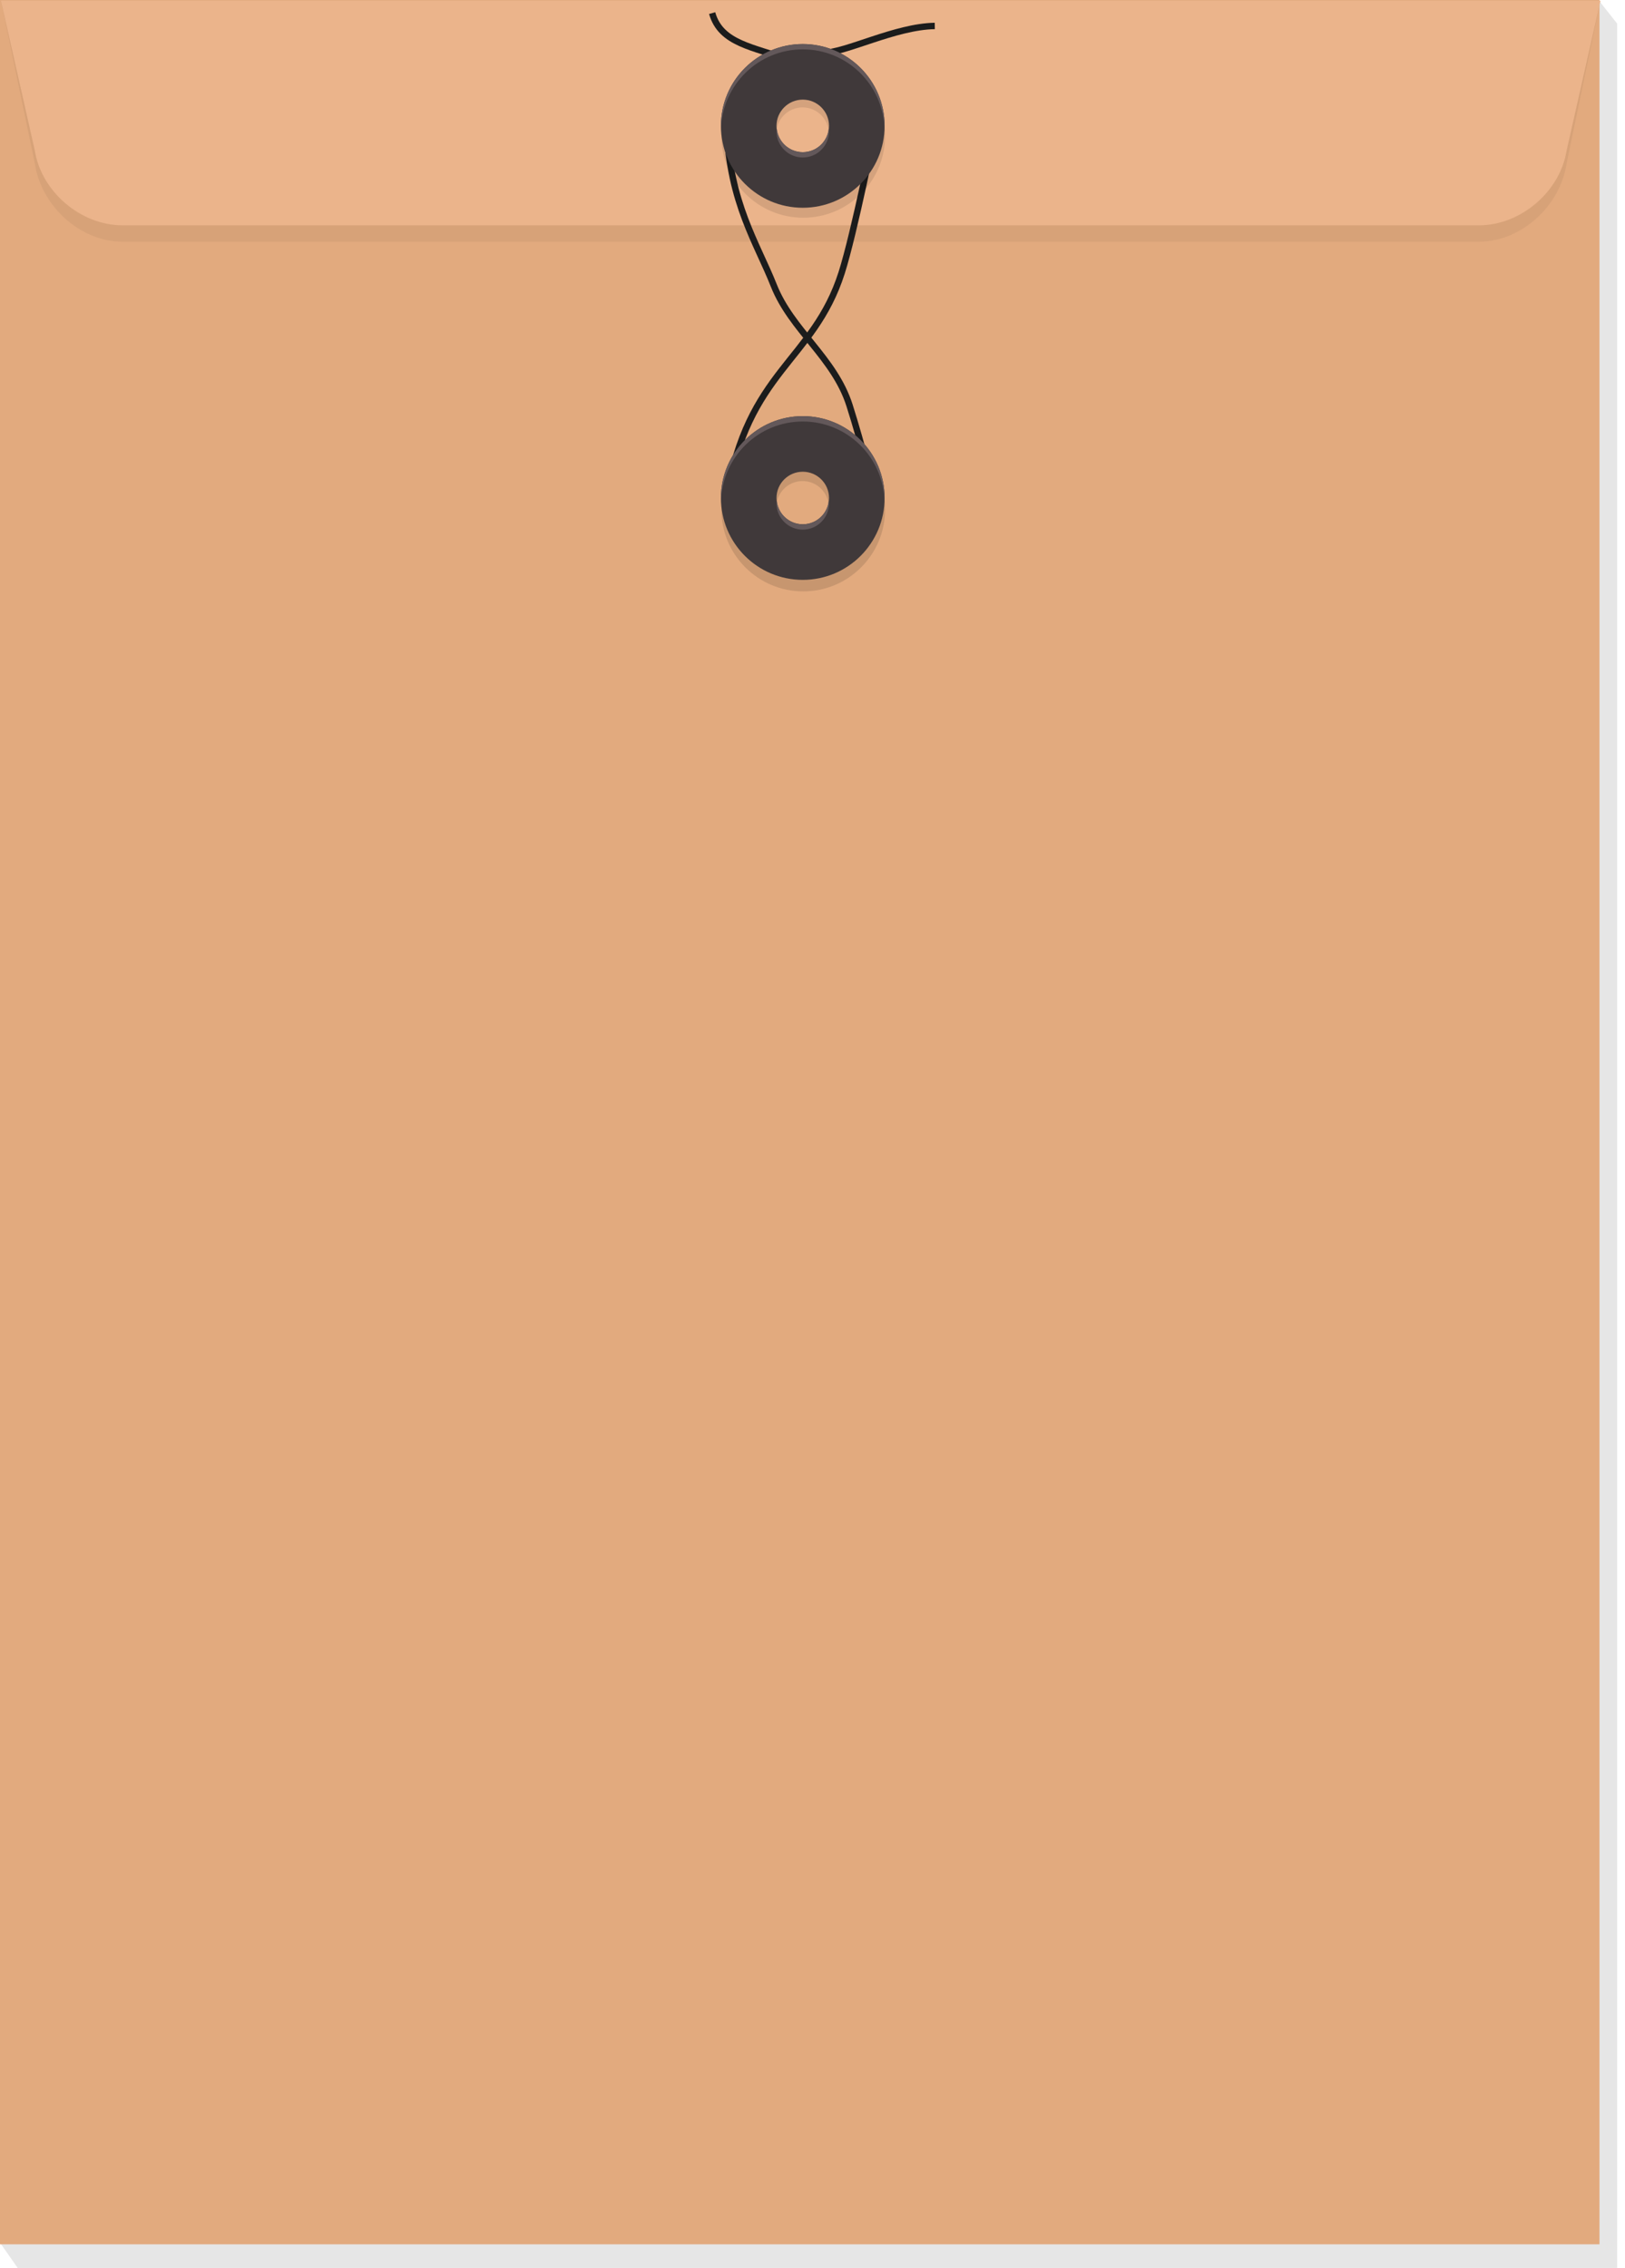 <?xml version="1.0" encoding="iso-8859-1"?>
<!-- Generator: Adobe Illustrator 17.0.0, SVG Export Plug-In . SVG Version: 6.00 Build 0)  -->
<!DOCTYPE svg PUBLIC "-//W3C//DTD SVG 1.1//EN" "http://www.w3.org/Graphics/SVG/1.1/DTD/svg11.dtd">
<svg version="1.1" id="Items" xmlns="http://www.w3.org/2000/svg" xmlns:xlink="http://www.w3.org/1999/xlink" x="0px" y="0px"
	 width="253.86px" height="354.182px" viewBox="0 0 253.86 354.182" style="enable-background:new 0 0 253.86 354.182;"
	 xml:space="preserve">
<g id="Envelope_x5F_big">
	<g>
		<g>
			<polygon style="opacity:0.1;" points="252.632,3.686 249.883,0.206 246.543,3.686 2.759,3.686 2.759,344.32 0.147,350.443 
				2.759,354.172 252.632,354.172 			"/>
			<rect x="0" y="0" style="fill:#E2AA7E;" width="249.874" height="350.486"/>
		</g>
		<path style="opacity:0.05;" d="M5.433,25.515c1.006,6.729,7.161,12.234,13.679,12.234h211.953c6.518,0,12.673-5.505,13.679-12.234
			l5.281-25.414H0.152L5.433,25.515z"/>
		<path style="fill:#EBB48B;" d="M5.433,23.474c1.006,6.439,7.161,11.708,13.679,11.708h211.953c6.518,0,12.673-5.269,13.679-11.708
			l5.281-23.373H0.152L5.433,23.474z"/>
	</g>
	<g>
		<path style="fill:none;stroke:#1C1C1C;stroke-miterlimit:10;" d="M136.752,19.898c0,0-3.295,16.516-5.267,22.699
			c-4.42,13.856-14.741,15.263-17.968,35.174"/>
		<path style="fill:none;stroke:#1C1C1C;stroke-miterlimit:10;" d="M136.752,77.771c0,0-2.066-8.287-4.038-14.469
			c-2.38-7.46-9.058-11.708-11.834-18.726c-2.582-6.525-6.915-12.903-7.363-24.677"/>
		<g>
			<path style="opacity:0.1;" d="M138.268,21.217c0-7.061-5.725-12.784-12.787-12.784c-7.061,0-12.785,5.724-12.785,12.784
				c0,7.061,5.724,12.785,12.785,12.785C132.543,34.001,138.268,28.278,138.268,21.217z M121.274,20.876
				c0-2.266,1.837-4.103,4.103-4.103c2.266,0,4.103,1.837,4.103,4.103c0,2.266-1.837,4.103-4.103,4.103
				C123.112,24.979,121.274,23.142,121.274,20.876z"/>
			<path style="fill:none;stroke:#1C1C1C;stroke-miterlimit:10;" d="M128.609,8.243c3.523,0,11.236-4.095,17.425-4.19"/>
			<path style="fill:none;stroke:#1C1C1C;stroke-miterlimit:10;" d="M111.253,2.047c1.37,4.83,6.433,5.244,12.238,7.391"/>
			<path style="fill:#40393A;" d="M138.194,19.661c0-7.061-5.725-12.784-12.786-12.784c-7.061,0-12.785,5.724-12.785,12.784
				c0,7.061,5.723,12.785,12.785,12.785C132.469,32.446,138.194,26.723,138.194,19.661z M121.305,19.661
				c0-2.266,1.837-4.103,4.103-4.103c2.266,0,4.103,1.837,4.103,4.103c0,2.266-1.837,4.103-4.103,4.103
				C123.141,23.764,121.305,21.927,121.305,19.661z"/>
			<g>
				<path style="fill:#63585A;" d="M125.408,7.71c6.92,0,12.544,5.502,12.765,12.368c0.005-0.14,0.021-0.276,0.021-0.416
					c0-7.061-5.725-12.784-12.786-12.784c-7.061,0-12.785,5.724-12.785,12.784c0,0.141,0.017,0.277,0.021,0.416
					C112.866,13.211,118.487,7.71,125.408,7.71z"/>
				<path style="fill:#63585A;" d="M125.408,24.597c2.266,0,4.103-1.837,4.103-4.103c0-0.143-0.028-0.278-0.042-0.416
					c-0.212,2.067-1.938,3.687-4.061,3.687c-2.124,0-3.85-1.619-4.061-3.687c-0.014,0.139-0.042,0.274-0.042,0.416
					C121.305,22.76,123.141,24.597,125.408,24.597z"/>
			</g>
		</g>
		<g>
			<path style="opacity:0.12;" d="M138.268,79.57c0-7.061-5.725-12.785-12.787-12.785c-7.061,0-12.785,5.724-12.785,12.785
				c0,7.061,5.724,12.785,12.785,12.785C132.543,92.355,138.268,86.631,138.268,79.57z M121.274,79.229
				c0-2.266,1.837-4.103,4.103-4.103c2.266,0,4.103,1.837,4.103,4.103c0,2.266-1.837,4.103-4.103,4.103
				C123.112,83.332,121.274,81.495,121.274,79.229z"/>
			<path style="fill:#40393A;" d="M138.194,77.771c0-7.061-5.725-12.785-12.786-12.785c-7.061,0-12.785,5.724-12.785,12.785
				c0,7.061,5.723,12.784,12.785,12.784C132.469,90.555,138.194,84.832,138.194,77.771z M121.305,77.771
				c0-2.266,1.837-4.103,4.103-4.103c2.266,0,4.103,1.837,4.103,4.103c0,2.266-1.837,4.103-4.103,4.103
				C123.141,81.873,121.305,80.036,121.305,77.771z"/>
			<g>
				<g>
					<g>
						<path style="fill:#63585A;" d="M125.408,65.825c6.92,0,12.544,5.502,12.765,12.368c0.005-0.139,0.021-0.276,0.021-0.416
							c0-7.061-5.725-12.785-12.786-12.785c-7.061,0-12.785,5.724-12.785,12.785c0,0.141,0.017,0.277,0.021,0.416
							C112.866,71.327,118.487,65.825,125.408,65.825z"/>
					</g>
					<g>
						<path style="fill:#63585A;" d="M125.408,82.713c2.266,0,4.103-1.837,4.103-4.103c0-0.143-0.028-0.277-0.042-0.416
							c-0.212,2.068-1.938,3.687-4.061,3.687c-2.124,0-3.85-1.619-4.061-3.687c-0.014,0.139-0.042,0.274-0.042,0.416
							C121.305,80.876,123.141,82.713,125.408,82.713z"/>
					</g>
				</g>
			</g>
		</g>
	</g>
</g>
</svg>
